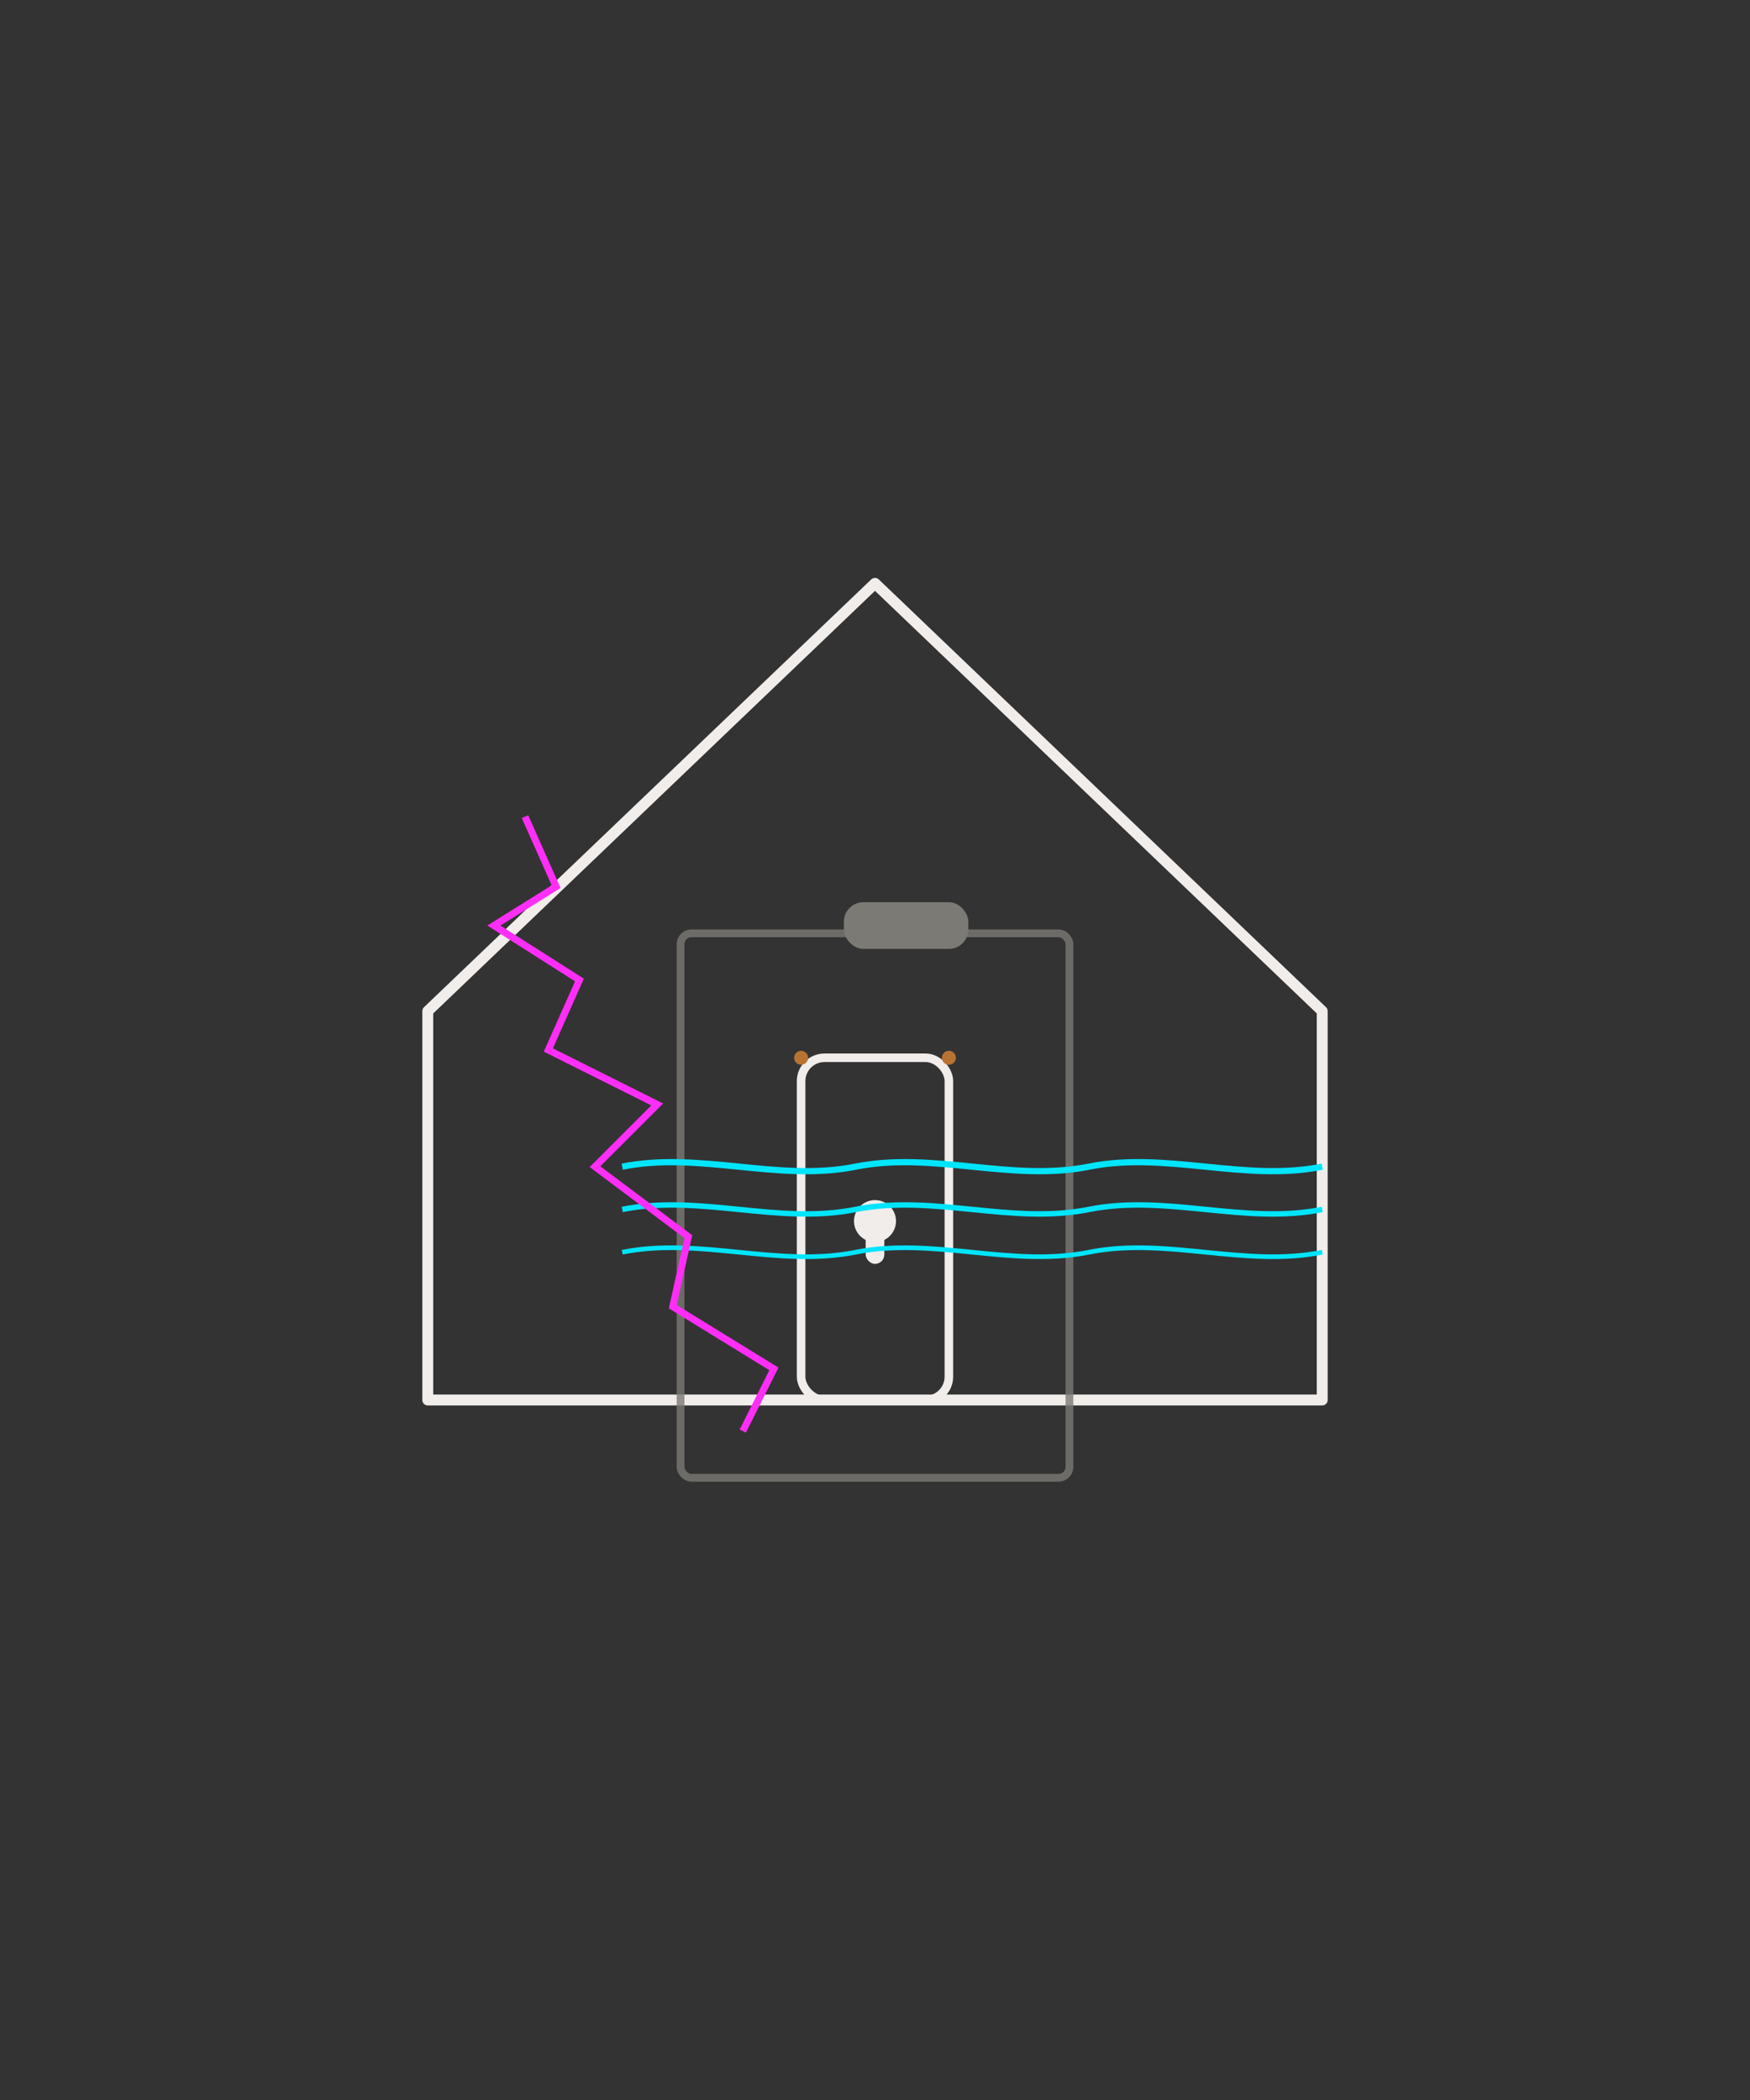 <svg xmlns="http://www.w3.org/2000/svg" width="4500" height="5400" viewBox="0 0 4500 5400">
<rect x="0" y="0" width="4500" height="5400" fill="#333333" stroke="none"/>
<defs><style>
.bone{stroke:#F0EDEB;fill:none;stroke-linecap:round;stroke-linejoin:round}
.cyan{stroke:#00E5FF;fill:none}
.magenta{stroke:#FF2EF7;fill:none}
.concrete{stroke:#7C7A75;fill:none;opacity:.8}
</style></defs>
<g>
  <!-- House -->
  <path d="M 1100 2600 L 2250 1500 L 3400 2600 L 3400 3600 L 1100 3600 Z" class="bone" stroke-width="28" fill="none"/>
  <!-- Door -->
  <rect x="2060" y="2720" width="380" height="880" rx="60" class="bone" stroke-width="22" fill="none"/>
  <circle cx="2250" cy="3140" r="54" fill="#F0EDEB"/>
  <rect x="2226" y="3140" width="48" height="110" rx="24" fill="#F0EDEB"/>
  <!-- Clipboard -->
  <rect x="1750" y="2400" width="1000" height="1400" rx="28" class="concrete" stroke-width="20" fill="none"/>
  <rect x="2170" y="2320" width="320" height="120" rx="50" fill="#7C7A75"/>
  <!-- Waves -->
  <path d="M 1600 3000 C 1800 2960, 2000 3040, 2200 3000 C 2400 2960, 2600 3040, 2800 3000 C 3000 2960, 3200 3040, 3400 3000" class="cyan" stroke-width="16" fill="none"/>
  <path d="M 1600 3110 C 1800 3070, 2000 3150, 2200 3110 C 2400 3070, 2600 3150, 2800 3110 C 3000 3070, 3200 3150, 3400 3110" class="cyan" stroke-width="14" fill="none"/>
  <path d="M 1600 3220 C 1800 3180, 2000 3260, 2200 3220 C 2400 3180, 2600 3260, 2800 3220 C 3000 3180, 3200 3260, 3400 3220" class="cyan" stroke-width="12" fill="none"/>
  <!-- Crack -->
  <polyline points="1350,2100 1430,2280 1270,2380 1490,2520 1410,2700 1690,2840 1530,3000 1770,3180 1730,3360 1990,3520 1910,3680" class="magenta" stroke-width="18" fill="none"/>
  <!-- Copper bells -->
  <circle cx="2060" cy="2720" r="18" fill="#B87333"/>
  <circle cx="2440" cy="2720" r="18" fill="#B87333"/>
</g>
</svg>